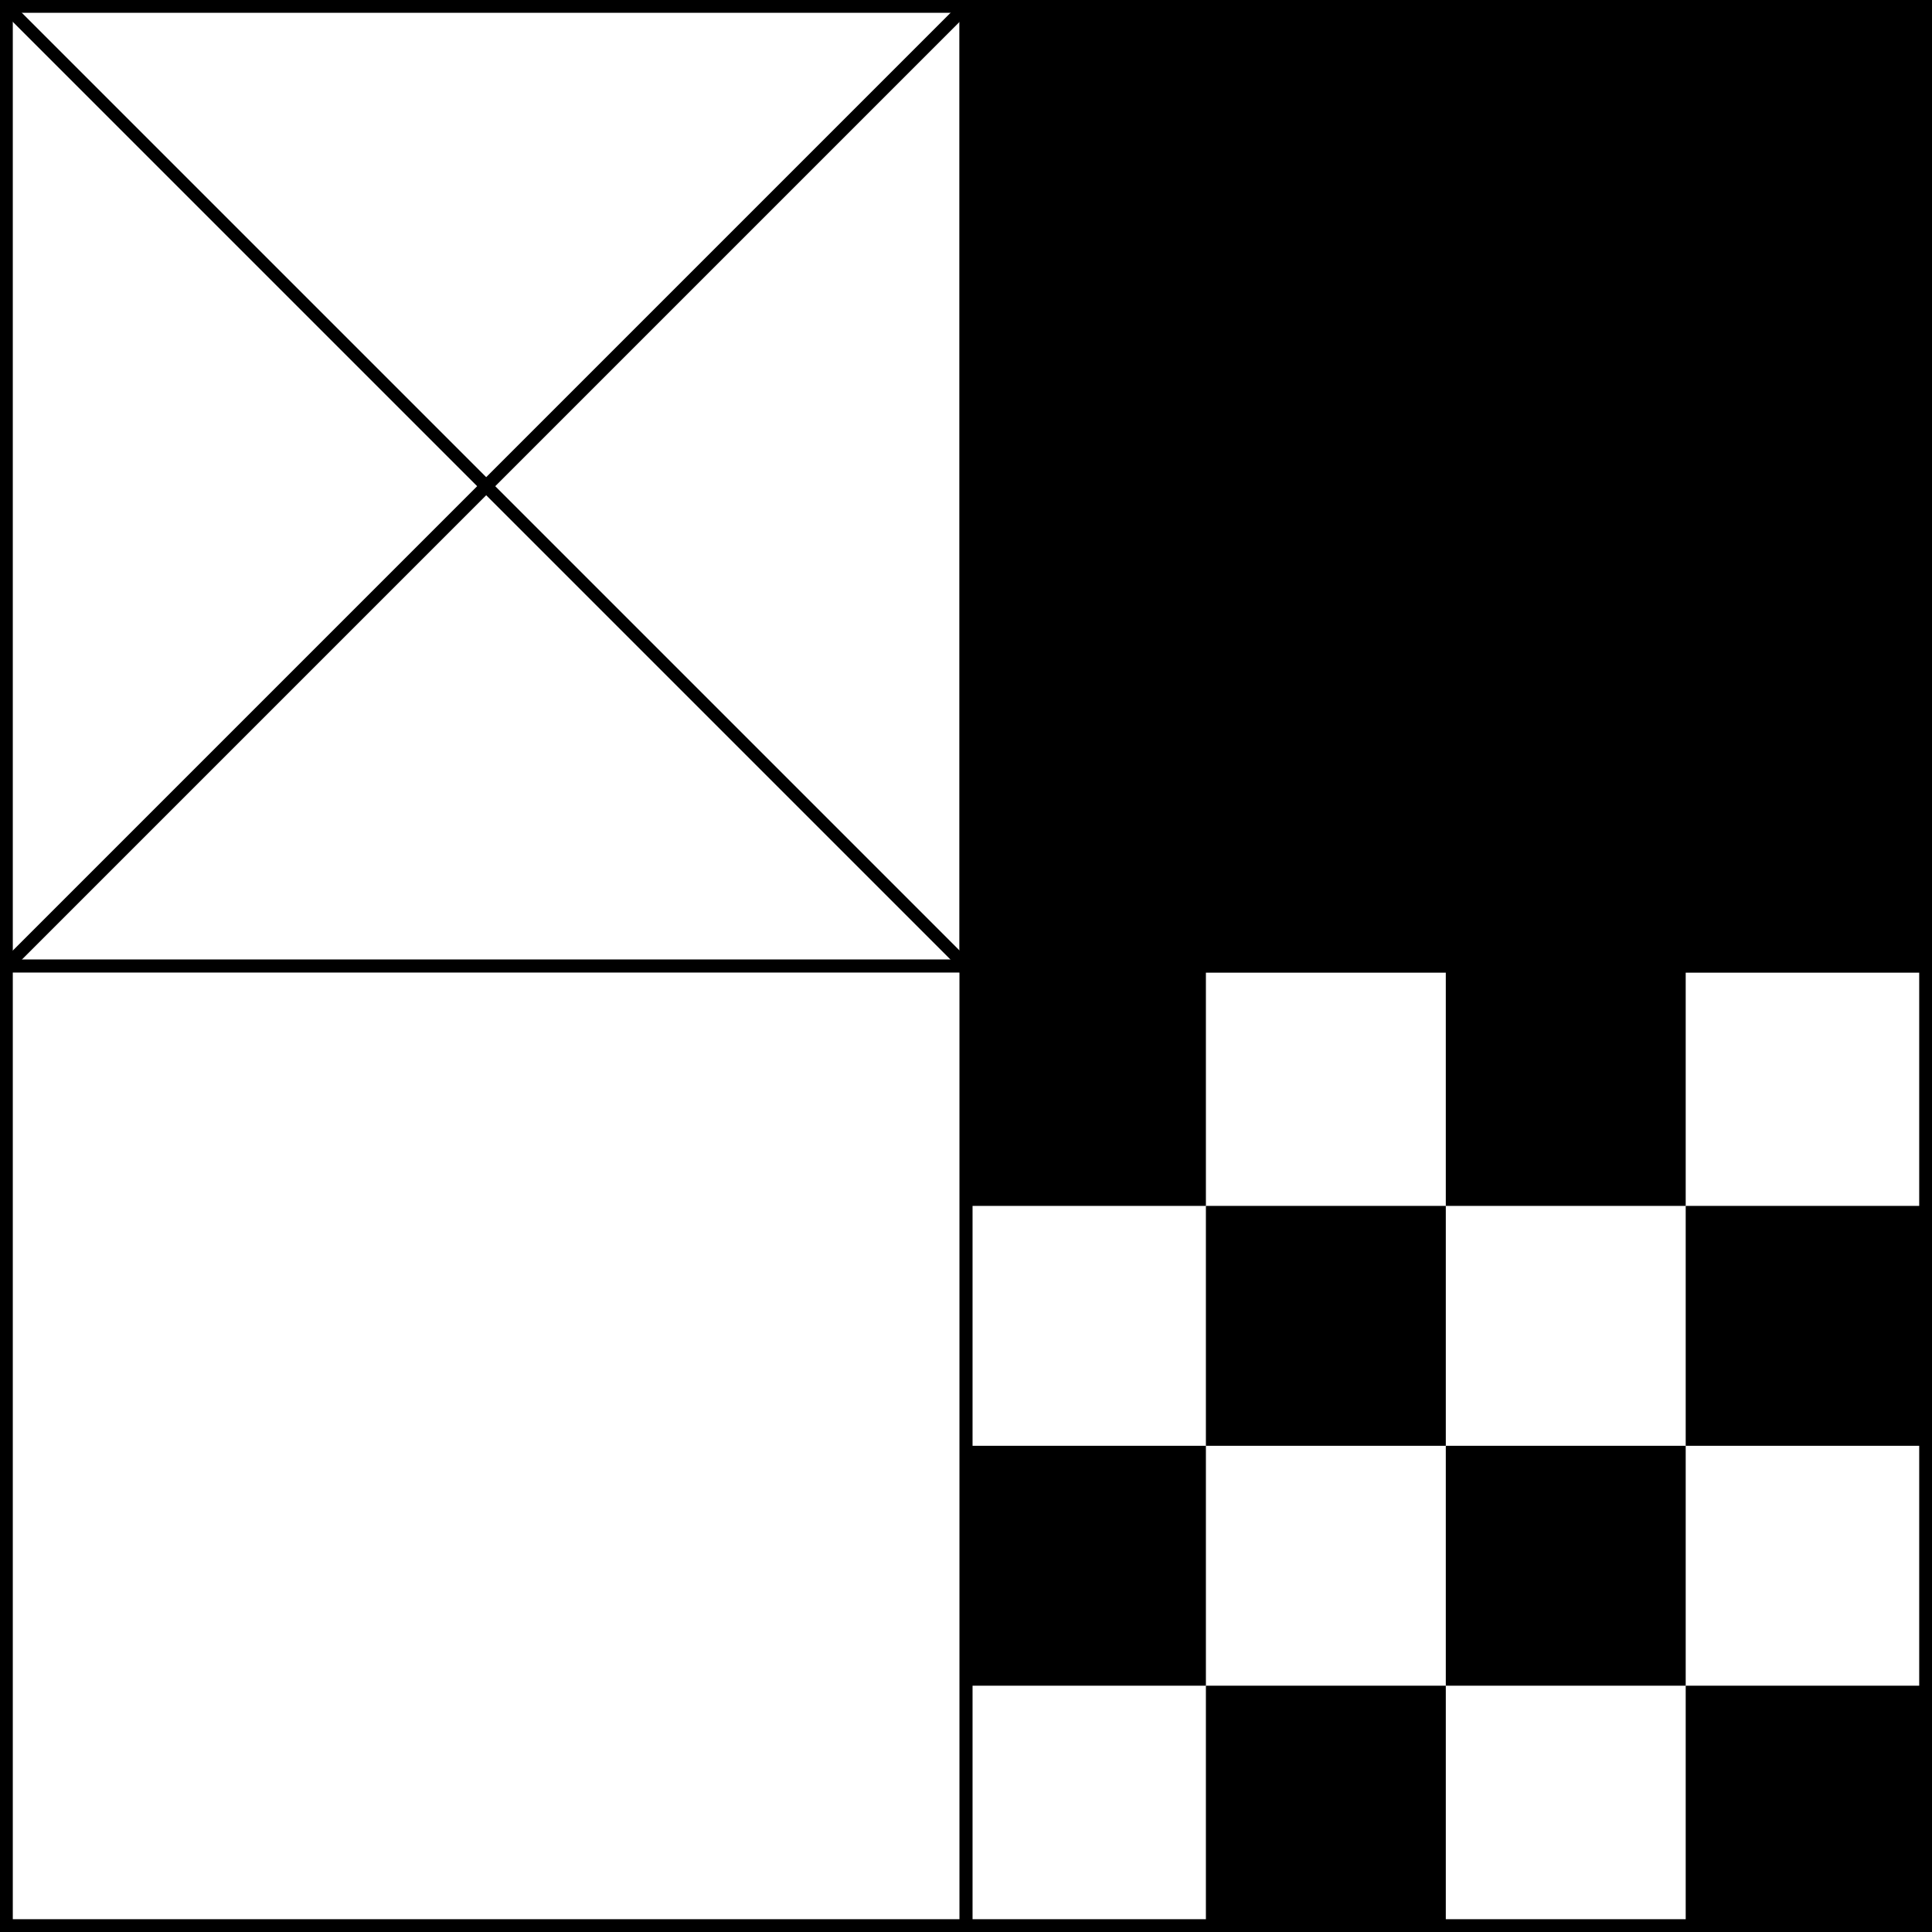 <svg xmlns="http://www.w3.org/2000/svg" width="302" height="302" viewBox="0 0 302 302">
  <g id="art" transform="translate(1 1)">
    <rect id="Rectangle_29" data-name="Rectangle 29" width="150" height="150" fill="none" stroke="black" stroke-miterlimit="10" stroke-width="2"/>
    <rect id="Rectangle_30" data-name="Rectangle 30" width="150" height="150" transform="translate(150)" fill="none" stroke="black" stroke-miterlimit="10" stroke-width="2"/>
    <rect id="Rectangle_31" data-name="Rectangle 31" width="150" height="150" transform="translate(150)" fill="black" stroke="black" stroke-miterlimit="10" stroke-width="2"/>
    <line id="Line_22" data-name="Line 22" x2="150" y2="150" fill="none" stroke="black" stroke-miterlimit="10" stroke-width="2"/>
    <line id="Line_23" data-name="Line 23" y1="150" x2="150" fill="none" stroke="black" stroke-miterlimit="10" stroke-width="2"/>
    <rect id="Rectangle_32" data-name="Rectangle 32" width="37.5" height="37.5" transform="translate(150 150)" fill="black"/>
    <rect id="Rectangle_33" data-name="Rectangle 33" width="37.5" height="37.5" transform="translate(225 150)" fill="black"/>
    <rect id="Rectangle_34" data-name="Rectangle 34" width="37.5" height="37.5" transform="translate(187.5 187.5)" fill="black"/>
    <rect id="Rectangle_35" data-name="Rectangle 35" width="37.5" height="37.5" transform="translate(262.5 187.5)" fill="black"/>
    <rect id="Rectangle_36" data-name="Rectangle 36" width="37.5" height="37.5" transform="translate(150 225)" fill="black"/>
    <rect id="Rectangle_37" data-name="Rectangle 37" width="37.5" height="37.5" transform="translate(225 225)" fill="black"/>
    <rect id="Rectangle_38" data-name="Rectangle 38" width="37.5" height="37.5" transform="translate(187.5 262.5)" fill="black"/>
    <rect id="Rectangle_39" data-name="Rectangle 39" width="37.5" height="37.5" transform="translate(262.5 262.5)" fill="black"/>
    <rect id="Rectangle_40" data-name="Rectangle 40" width="150" height="150" transform="translate(150 150)" fill="none" stroke="black" stroke-miterlimit="10" stroke-width="2"/>
    <rect id="Rectangle_41" data-name="Rectangle 41" width="150" height="150" transform="translate(0 150)" fill="none" stroke="black" stroke-miterlimit="10" stroke-width="2"/>
  </g>
</svg>

